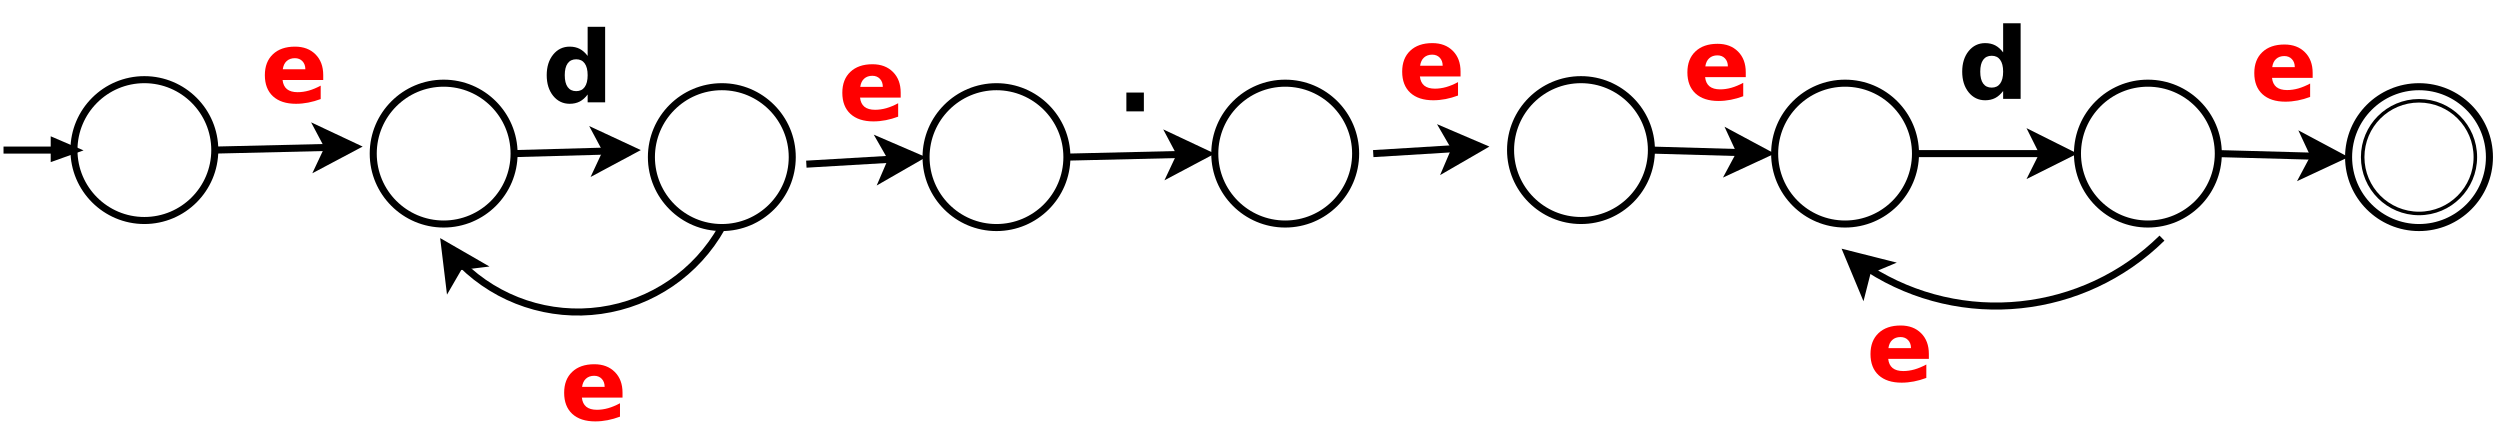<?xml version="1.0" encoding="UTF-8"?>
<svg xmlns="http://www.w3.org/2000/svg" xmlns:xlink="http://www.w3.org/1999/xlink" width="710pt" height="126pt" viewBox="0 0 710 126" version="1.1">
<defs>
<g>
<symbol overflow="visible" id="glyph0-0">
<path style="stroke:none;" d="M 1.406 5 L 1.406 -19.922 L 15.547 -19.922 L 15.547 5 Z M 3 3.422 L 13.969 3.422 L 13.969 -18.344 L 3 -18.344 Z M 3 3.422 "/>
</symbol>
<symbol overflow="visible" id="glyph0-1">
<path style="stroke:none;" d="M 12.891 -13.188 L 12.891 -21.469 L 17.859 -21.469 L 17.859 0 L 12.891 0 L 12.891 -2.234 C 12.211 -1.328 11.461 -0.66 10.641 -0.234 C 9.816 0.191 8.867 0.406 7.797 0.406 C 5.891 0.406 4.32 -0.348 3.094 -1.859 C 1.875 -3.379 1.266 -5.332 1.266 -7.719 C 1.266 -10.102 1.875 -12.051 3.094 -13.562 C 4.32 -15.07 5.891 -15.828 7.797 -15.828 C 8.867 -15.828 9.816 -15.613 10.641 -15.188 C 11.461 -14.758 12.211 -14.094 12.891 -13.188 Z M 9.641 -3.188 C 10.691 -3.188 11.492 -3.57 12.047 -4.344 C 12.609 -5.113 12.891 -6.238 12.891 -7.719 C 12.891 -9.188 12.609 -10.305 12.047 -11.078 C 11.492 -11.848 10.691 -12.234 9.641 -12.234 C 8.586 -12.234 7.781 -11.848 7.219 -11.078 C 6.664 -10.305 6.391 -9.188 6.391 -7.719 C 6.391 -6.238 6.664 -5.113 7.219 -4.344 C 7.781 -3.57 8.586 -3.188 9.641 -3.188 Z M 9.641 -3.188 "/>
</symbol>
<symbol overflow="visible" id="glyph0-2">
<path style="stroke:none;" d="M 2.891 -5.344 L 7.859 -5.344 L 7.859 0 L 2.891 0 Z M 2.891 -5.344 "/>
</symbol>
<symbol overflow="visible" id="glyph0-3">
<path style="stroke:none;" d="M 17.797 -7.766 L 17.797 -6.359 L 6.25 -6.359 C 6.375 -5.203 6.789 -4.332 7.5 -3.75 C 8.219 -3.176 9.223 -2.891 10.516 -2.891 C 11.555 -2.891 12.617 -3.039 13.703 -3.344 C 14.797 -3.656 15.922 -4.125 17.078 -4.75 L 17.078 -0.938 C 15.898 -0.5 14.727 -0.164 13.562 0.062 C 12.395 0.289 11.227 0.406 10.062 0.406 C 7.258 0.406 5.082 -0.301 3.531 -1.719 C 1.988 -3.145 1.219 -5.145 1.219 -7.719 C 1.219 -10.238 1.977 -12.219 3.5 -13.656 C 5.02 -15.102 7.113 -15.828 9.781 -15.828 C 12.207 -15.828 14.148 -15.094 15.609 -13.625 C 17.066 -12.164 17.797 -10.211 17.797 -7.766 Z M 12.719 -9.406 C 12.719 -10.352 12.441 -11.113 11.891 -11.688 C 11.348 -12.258 10.633 -12.547 9.75 -12.547 C 8.801 -12.547 8.023 -12.273 7.422 -11.734 C 6.828 -11.203 6.457 -10.426 6.312 -9.406 Z M 12.719 -9.406 "/>
</symbol>
</g>
</defs>
<g id="surface251244">
<rect x="0" y="0" width="710" height="126" style="fill:rgb(100%,100%,100%);fill-opacity:1;stroke:none;"/>
<path style="fill-rule:evenodd;fill:rgb(100%,100%,100%);fill-opacity:1;stroke-width:0.1;stroke-linecap:butt;stroke-linejoin:miter;stroke:rgb(0%,0%,0%);stroke-opacity:1;stroke-miterlimit:10;" d="M 11.95 11 C 11.95 11.552 11.502 12 10.95 12 C 10.398 12 9.95 11.552 9.95 11 C 9.95 10.448 10.398 10 10.95 10 C 11.502 10 11.95 10.448 11.95 11 " transform="matrix(20,0,0,20,-178,-177.377)"/>
<path style="fill:none;stroke-width:0.1;stroke-linecap:butt;stroke-linejoin:miter;stroke:rgb(0%,0%,0%);stroke-opacity:1;stroke-miterlimit:10;" d="M 8.95 11 L 9.95 11 " transform="matrix(20,0,0,20,-178,-177.377)"/>
<path style="fill-rule:evenodd;fill:rgb(0%,0%,0%);fill-opacity:1;stroke-width:0.1;stroke-linecap:butt;stroke-linejoin:miter;stroke:rgb(0%,0%,0%);stroke-opacity:1;stroke-miterlimit:10;" d="M 9.67 10.88 L 9.95 11 L 9.67 11.1 Z M 9.67 10.88 " transform="matrix(20,0,0,20,-178,-177.377)"/>
<path style="fill-rule:evenodd;fill:rgb(100%,100%,100%);fill-opacity:1;stroke-width:0.1;stroke-linecap:butt;stroke-linejoin:miter;stroke:rgb(0%,0%,0%);stroke-opacity:1;stroke-miterlimit:10;" d="M 24.05 11.1 C 24.05 11.652 23.602 12.1 23.05 12.1 C 22.498 12.1 22.05 11.652 22.05 11.1 C 22.05 10.548 22.498 10.1 23.05 10.1 C 23.602 10.1 24.05 10.548 24.05 11.1 " transform="matrix(20,0,0,20,-178,-177.377)"/>
<path style="fill-rule:evenodd;fill:rgb(100%,100%,100%);fill-opacity:1;stroke-width:0.1;stroke-linecap:butt;stroke-linejoin:miter;stroke:rgb(0%,0%,0%);stroke-opacity:1;stroke-miterlimit:10;" d="M 16.2 11.05 C 16.2 11.602 15.752 12.05 15.2 12.05 C 14.648 12.05 14.2 11.602 14.2 11.05 C 14.2 10.498 14.648 10.05 15.2 10.05 C 15.752 10.05 16.2 10.498 16.2 11.05 " transform="matrix(20,0,0,20,-178,-177.377)"/>
<path style="fill-rule:evenodd;fill:rgb(100%,100%,100%);fill-opacity:1;stroke-width:0.1;stroke-linecap:butt;stroke-linejoin:miter;stroke:rgb(0%,0%,0%);stroke-opacity:1;stroke-miterlimit:10;" d="M 44.25 11.1 C 44.25 11.652 43.802 12.1 43.25 12.1 C 42.698 12.1 42.25 11.652 42.25 11.1 C 42.25 10.548 42.698 10.1 43.25 10.1 C 43.802 10.1 44.25 10.548 44.25 11.1 " transform="matrix(20,0,0,20,-178,-177.377)"/>
<path style="fill:none;stroke-width:0.05;stroke-linecap:butt;stroke-linejoin:miter;stroke:rgb(0%,0%,0%);stroke-opacity:1;stroke-miterlimit:10;" d="M 44.05 11.1 C 44.05 11.542 43.692 11.9 43.25 11.9 C 42.808 11.9 42.45 11.542 42.45 11.1 C 42.45 10.658 42.808 10.3 43.25 10.3 C 43.692 10.3 44.05 10.658 44.05 11.1 " transform="matrix(20,0,0,20,-178,-177.377)"/>
<g style="fill:rgb(0%,0%,0%);fill-opacity:1;">
  <use xlink:href="#glyph0-1" x="154" y="29.071"/>
</g>
<g style="fill:rgb(0%,0%,0%);fill-opacity:1;">
  <use xlink:href="#glyph0-2" x="317" y="31.629"/>
</g>
<g style="fill:rgb(100%,0%,0%);fill-opacity:1;">
  <use xlink:href="#glyph0-3" x="74" y="29.071"/>
</g>
<path style="fill:none;stroke-width:0.1;stroke-linecap:butt;stroke-linejoin:miter;stroke:rgb(0%,0%,0%);stroke-opacity:1;stroke-miterlimit:10;" d="M 11.95 11 L 13.563 10.962 " transform="matrix(20,0,0,20,-178,-177.377)"/>
<path style="fill-rule:evenodd;fill:rgb(0%,0%,0%);fill-opacity:1;stroke-width:0.1;stroke-linecap:butt;stroke-linejoin:miter;stroke:rgb(0%,0%,0%);stroke-opacity:1;stroke-miterlimit:10;" d="M 13.938 10.953 L 13.444 11.215 L 13.563 10.962 L 13.432 10.715 Z M 13.938 10.953 " transform="matrix(20,0,0,20,-178,-177.377)"/>
<path style="fill:none;stroke-width:0.1;stroke-linecap:butt;stroke-linejoin:miter;stroke:rgb(0%,0%,0%);stroke-opacity:1;stroke-miterlimit:10;" d="M 28.4 11.05 L 29.564 10.979 " transform="matrix(20,0,0,20,-178,-177.377)"/>
<path style="fill-rule:evenodd;fill:rgb(0%,0%,0%);fill-opacity:1;stroke-width:0.1;stroke-linecap:butt;stroke-linejoin:miter;stroke:rgb(0%,0%,0%);stroke-opacity:1;stroke-miterlimit:10;" d="M 29.938 10.957 L 29.454 11.237 L 29.564 10.979 L 29.424 10.737 Z M 29.938 10.957 " transform="matrix(20,0,0,20,-178,-177.377)"/>
<path style="fill-rule:evenodd;fill:rgb(100%,100%,100%);fill-opacity:1;stroke-width:0.1;stroke-linecap:butt;stroke-linejoin:miter;stroke:rgb(0%,0%,0%);stroke-opacity:1;stroke-miterlimit:10;" d="M 20.15 11.1 C 20.15 11.652 19.702 12.1 19.15 12.1 C 18.598 12.1 18.15 11.652 18.15 11.1 C 18.15 10.548 18.598 10.1 19.15 10.1 C 19.702 10.1 20.15 10.548 20.15 11.1 " transform="matrix(20,0,0,20,-178,-177.377)"/>
<path style="fill:none;stroke-width:0.1;stroke-linecap:butt;stroke-linejoin:miter;stroke:rgb(0%,0%,0%);stroke-opacity:1;stroke-miterlimit:10;" d="M 16.2 11.05 L 17.513 11.014 " transform="matrix(20,0,0,20,-178,-177.377)"/>
<path style="fill-rule:evenodd;fill:rgb(0%,0%,0%);fill-opacity:1;stroke-width:0.1;stroke-linecap:butt;stroke-linejoin:miter;stroke:rgb(0%,0%,0%);stroke-opacity:1;stroke-miterlimit:10;" d="M 17.888 11.003 L 17.395 11.267 L 17.513 11.014 L 17.381 10.767 Z M 17.888 11.003 " transform="matrix(20,0,0,20,-178,-177.377)"/>
<path style="fill:none;stroke-width:0.1;stroke-linecap:butt;stroke-linejoin:miter;stroke:rgb(0%,0%,0%);stroke-opacity:1;stroke-miterlimit:10;" d="M 19.15 12.1 C 18.793 12.74 18.157 13.175 17.431 13.277 C 16.706 13.379 15.974 13.136 15.454 12.62 " transform="matrix(20,0,0,20,-178,-177.377)"/>
<path style="fill-rule:evenodd;fill:rgb(0%,0%,0%);fill-opacity:1;stroke-width:0.1;stroke-linecap:butt;stroke-linejoin:miter;stroke:rgb(0%,0%,0%);stroke-opacity:1;stroke-miterlimit:10;" d="M 15.212 12.343 L 15.696 12.622 L 15.419 12.656 L 15.279 12.898 Z M 15.212 12.343 " transform="matrix(20,0,0,20,-178,-177.377)"/>
<g style="fill:rgb(100%,0%,0%);fill-opacity:1;">
  <use xlink:href="#glyph0-3" x="238" y="34.071"/>
</g>
<g style="fill:rgb(100%,0%,0%);fill-opacity:1;">
  <use xlink:href="#glyph0-3" x="159" y="119.27"/>
</g>
<path style="fill-rule:evenodd;fill:rgb(100%,100%,100%);fill-opacity:1;stroke-width:0.1;stroke-linecap:butt;stroke-linejoin:miter;stroke:rgb(0%,0%,0%);stroke-opacity:1;stroke-miterlimit:10;" d="M 28.15 11.05 C 28.15 11.602 27.702 12.05 27.15 12.05 C 26.598 12.05 26.15 11.602 26.15 11.05 C 26.15 10.498 26.598 10.05 27.15 10.05 C 27.702 10.05 28.15 10.498 28.15 11.05 " transform="matrix(20,0,0,20,-178,-177.377)"/>
<path style="fill:none;stroke-width:0.1;stroke-linecap:butt;stroke-linejoin:miter;stroke:rgb(0%,0%,0%);stroke-opacity:1;stroke-miterlimit:10;" d="M 20.35 11.2 L 21.564 11.129 " transform="matrix(20,0,0,20,-178,-177.377)"/>
<path style="fill-rule:evenodd;fill:rgb(0%,0%,0%);fill-opacity:1;stroke-width:0.1;stroke-linecap:butt;stroke-linejoin:miter;stroke:rgb(0%,0%,0%);stroke-opacity:1;stroke-miterlimit:10;" d="M 21.938 11.107 L 21.454 11.385 L 21.564 11.129 L 21.425 10.886 Z M 21.938 11.107 " transform="matrix(20,0,0,20,-178,-177.377)"/>
<path style="fill:none;stroke-width:0.1;stroke-linecap:butt;stroke-linejoin:miter;stroke:rgb(0%,0%,0%);stroke-opacity:1;stroke-miterlimit:10;" d="M 24.05 11.1 L 25.663 11.062 " transform="matrix(20,0,0,20,-178,-177.377)"/>
<path style="fill-rule:evenodd;fill:rgb(0%,0%,0%);fill-opacity:1;stroke-width:0.1;stroke-linecap:butt;stroke-linejoin:miter;stroke:rgb(0%,0%,0%);stroke-opacity:1;stroke-miterlimit:10;" d="M 26.038 11.053 L 25.544 11.315 L 25.663 11.062 L 25.532 10.815 Z M 26.038 11.053 " transform="matrix(20,0,0,20,-178,-177.377)"/>
<path style="fill-rule:evenodd;fill:rgb(100%,100%,100%);fill-opacity:1;stroke-width:0.1;stroke-linecap:butt;stroke-linejoin:miter;stroke:rgb(0%,0%,0%);stroke-opacity:1;stroke-miterlimit:10;" d="M 32.35 11 C 32.35 11.552 31.902 12 31.35 12 C 30.798 12 30.35 11.552 30.35 11 C 30.35 10.448 30.798 10 31.35 10 C 31.902 10 32.35 10.448 32.35 11 " transform="matrix(20,0,0,20,-178,-177.377)"/>
<g style="fill:rgb(100%,0%,0%);fill-opacity:1;">
  <use xlink:href="#glyph0-3" x="397" y="28.071"/>
</g>
<path style="fill-rule:evenodd;fill:rgb(100%,100%,100%);fill-opacity:1;stroke-width:0.1;stroke-linecap:butt;stroke-linejoin:miter;stroke:rgb(0%,0%,0%);stroke-opacity:1;stroke-miterlimit:10;" d="M 36.1 11.05 C 36.1 11.602 35.652 12.05 35.1 12.05 C 34.548 12.05 34.1 11.602 34.1 11.05 C 34.1 10.498 34.548 10.05 35.1 10.05 C 35.652 10.05 36.1 10.498 36.1 11.05 " transform="matrix(20,0,0,20,-178,-177.377)"/>
<path style="fill-rule:evenodd;fill:rgb(100%,100%,100%);fill-opacity:1;stroke-width:0.1;stroke-linecap:butt;stroke-linejoin:miter;stroke:rgb(0%,0%,0%);stroke-opacity:1;stroke-miterlimit:10;" d="M 40.4 11.05 C 40.4 11.602 39.952 12.05 39.4 12.05 C 38.848 12.05 38.4 11.602 38.4 11.05 C 38.4 10.498 38.848 10.05 39.4 10.05 C 39.952 10.05 40.4 10.498 40.4 11.05 " transform="matrix(20,0,0,20,-178,-177.377)"/>
<path style="fill:none;stroke-width:0.1;stroke-linecap:butt;stroke-linejoin:miter;stroke:rgb(0%,0%,0%);stroke-opacity:1;stroke-miterlimit:10;" d="M 32.35 11 L 33.613 11.036 " transform="matrix(20,0,0,20,-178,-177.377)"/>
<path style="fill-rule:evenodd;fill:rgb(0%,0%,0%);fill-opacity:1;stroke-width:0.1;stroke-linecap:butt;stroke-linejoin:miter;stroke:rgb(0%,0%,0%);stroke-opacity:1;stroke-miterlimit:10;" d="M 33.988 11.047 L 33.481 11.282 L 33.613 11.036 L 33.496 10.783 Z M 33.988 11.047 " transform="matrix(20,0,0,20,-178,-177.377)"/>
<path style="fill:none;stroke-width:0.1;stroke-linecap:butt;stroke-linejoin:miter;stroke:rgb(0%,0%,0%);stroke-opacity:1;stroke-miterlimit:10;" d="M 36.1 11.05 L 37.913 11.05 " transform="matrix(20,0,0,20,-178,-177.377)"/>
<path style="fill-rule:evenodd;fill:rgb(0%,0%,0%);fill-opacity:1;stroke-width:0.1;stroke-linecap:butt;stroke-linejoin:miter;stroke:rgb(0%,0%,0%);stroke-opacity:1;stroke-miterlimit:10;" d="M 38.288 11.05 L 37.788 11.3 L 37.913 11.05 L 37.788 10.8 Z M 38.288 11.05 " transform="matrix(20,0,0,20,-178,-177.377)"/>
<path style="fill:none;stroke-width:0.1;stroke-linecap:butt;stroke-linejoin:miter;stroke:rgb(0%,0%,0%);stroke-opacity:1;stroke-miterlimit:10;" d="M 40.4 11.05 L 41.763 11.087 " transform="matrix(20,0,0,20,-178,-177.377)"/>
<path style="fill-rule:evenodd;fill:rgb(0%,0%,0%);fill-opacity:1;stroke-width:0.1;stroke-linecap:butt;stroke-linejoin:miter;stroke:rgb(0%,0%,0%);stroke-opacity:1;stroke-miterlimit:10;" d="M 42.138 11.097 L 41.632 11.333 L 41.763 11.087 L 41.645 10.834 Z M 42.138 11.097 " transform="matrix(20,0,0,20,-178,-177.377)"/>
<g style="fill:rgb(100%,0%,0%);fill-opacity:1;">
  <use xlink:href="#glyph0-3" x="478" y="28.27"/>
</g>
<g style="fill:rgb(100%,0%,0%);fill-opacity:1;">
  <use xlink:href="#glyph0-3" x="639" y="28.469"/>
</g>
<g style="fill:rgb(0%,0%,0%);fill-opacity:1;">
  <use xlink:href="#glyph0-1" x="556" y="28.071"/>
</g>
<path style="fill:none;stroke-width:0.1;stroke-linecap:butt;stroke-linejoin:miter;stroke:rgb(0%,0%,0%);stroke-opacity:1;stroke-miterlimit:10;" d="M 39.6 12.25 C 38.484 13.348 36.758 13.53 35.438 12.688 " transform="matrix(20,0,0,20,-178,-177.377)"/>
<path style="fill-rule:evenodd;fill:rgb(0%,0%,0%);fill-opacity:1;stroke-width:0.1;stroke-linecap:butt;stroke-linejoin:miter;stroke:rgb(0%,0%,0%);stroke-opacity:1;stroke-miterlimit:10;" d="M 35.135 12.473 L 35.677 12.61 L 35.419 12.718 L 35.35 12.989 Z M 35.135 12.473 " transform="matrix(20,0,0,20,-178,-177.377)"/>
<g style="fill:rgb(100%,0%,0%);fill-opacity:1;">
  <use xlink:href="#glyph0-3" x="530" y="108.27"/>
</g>
</g>
</svg>
